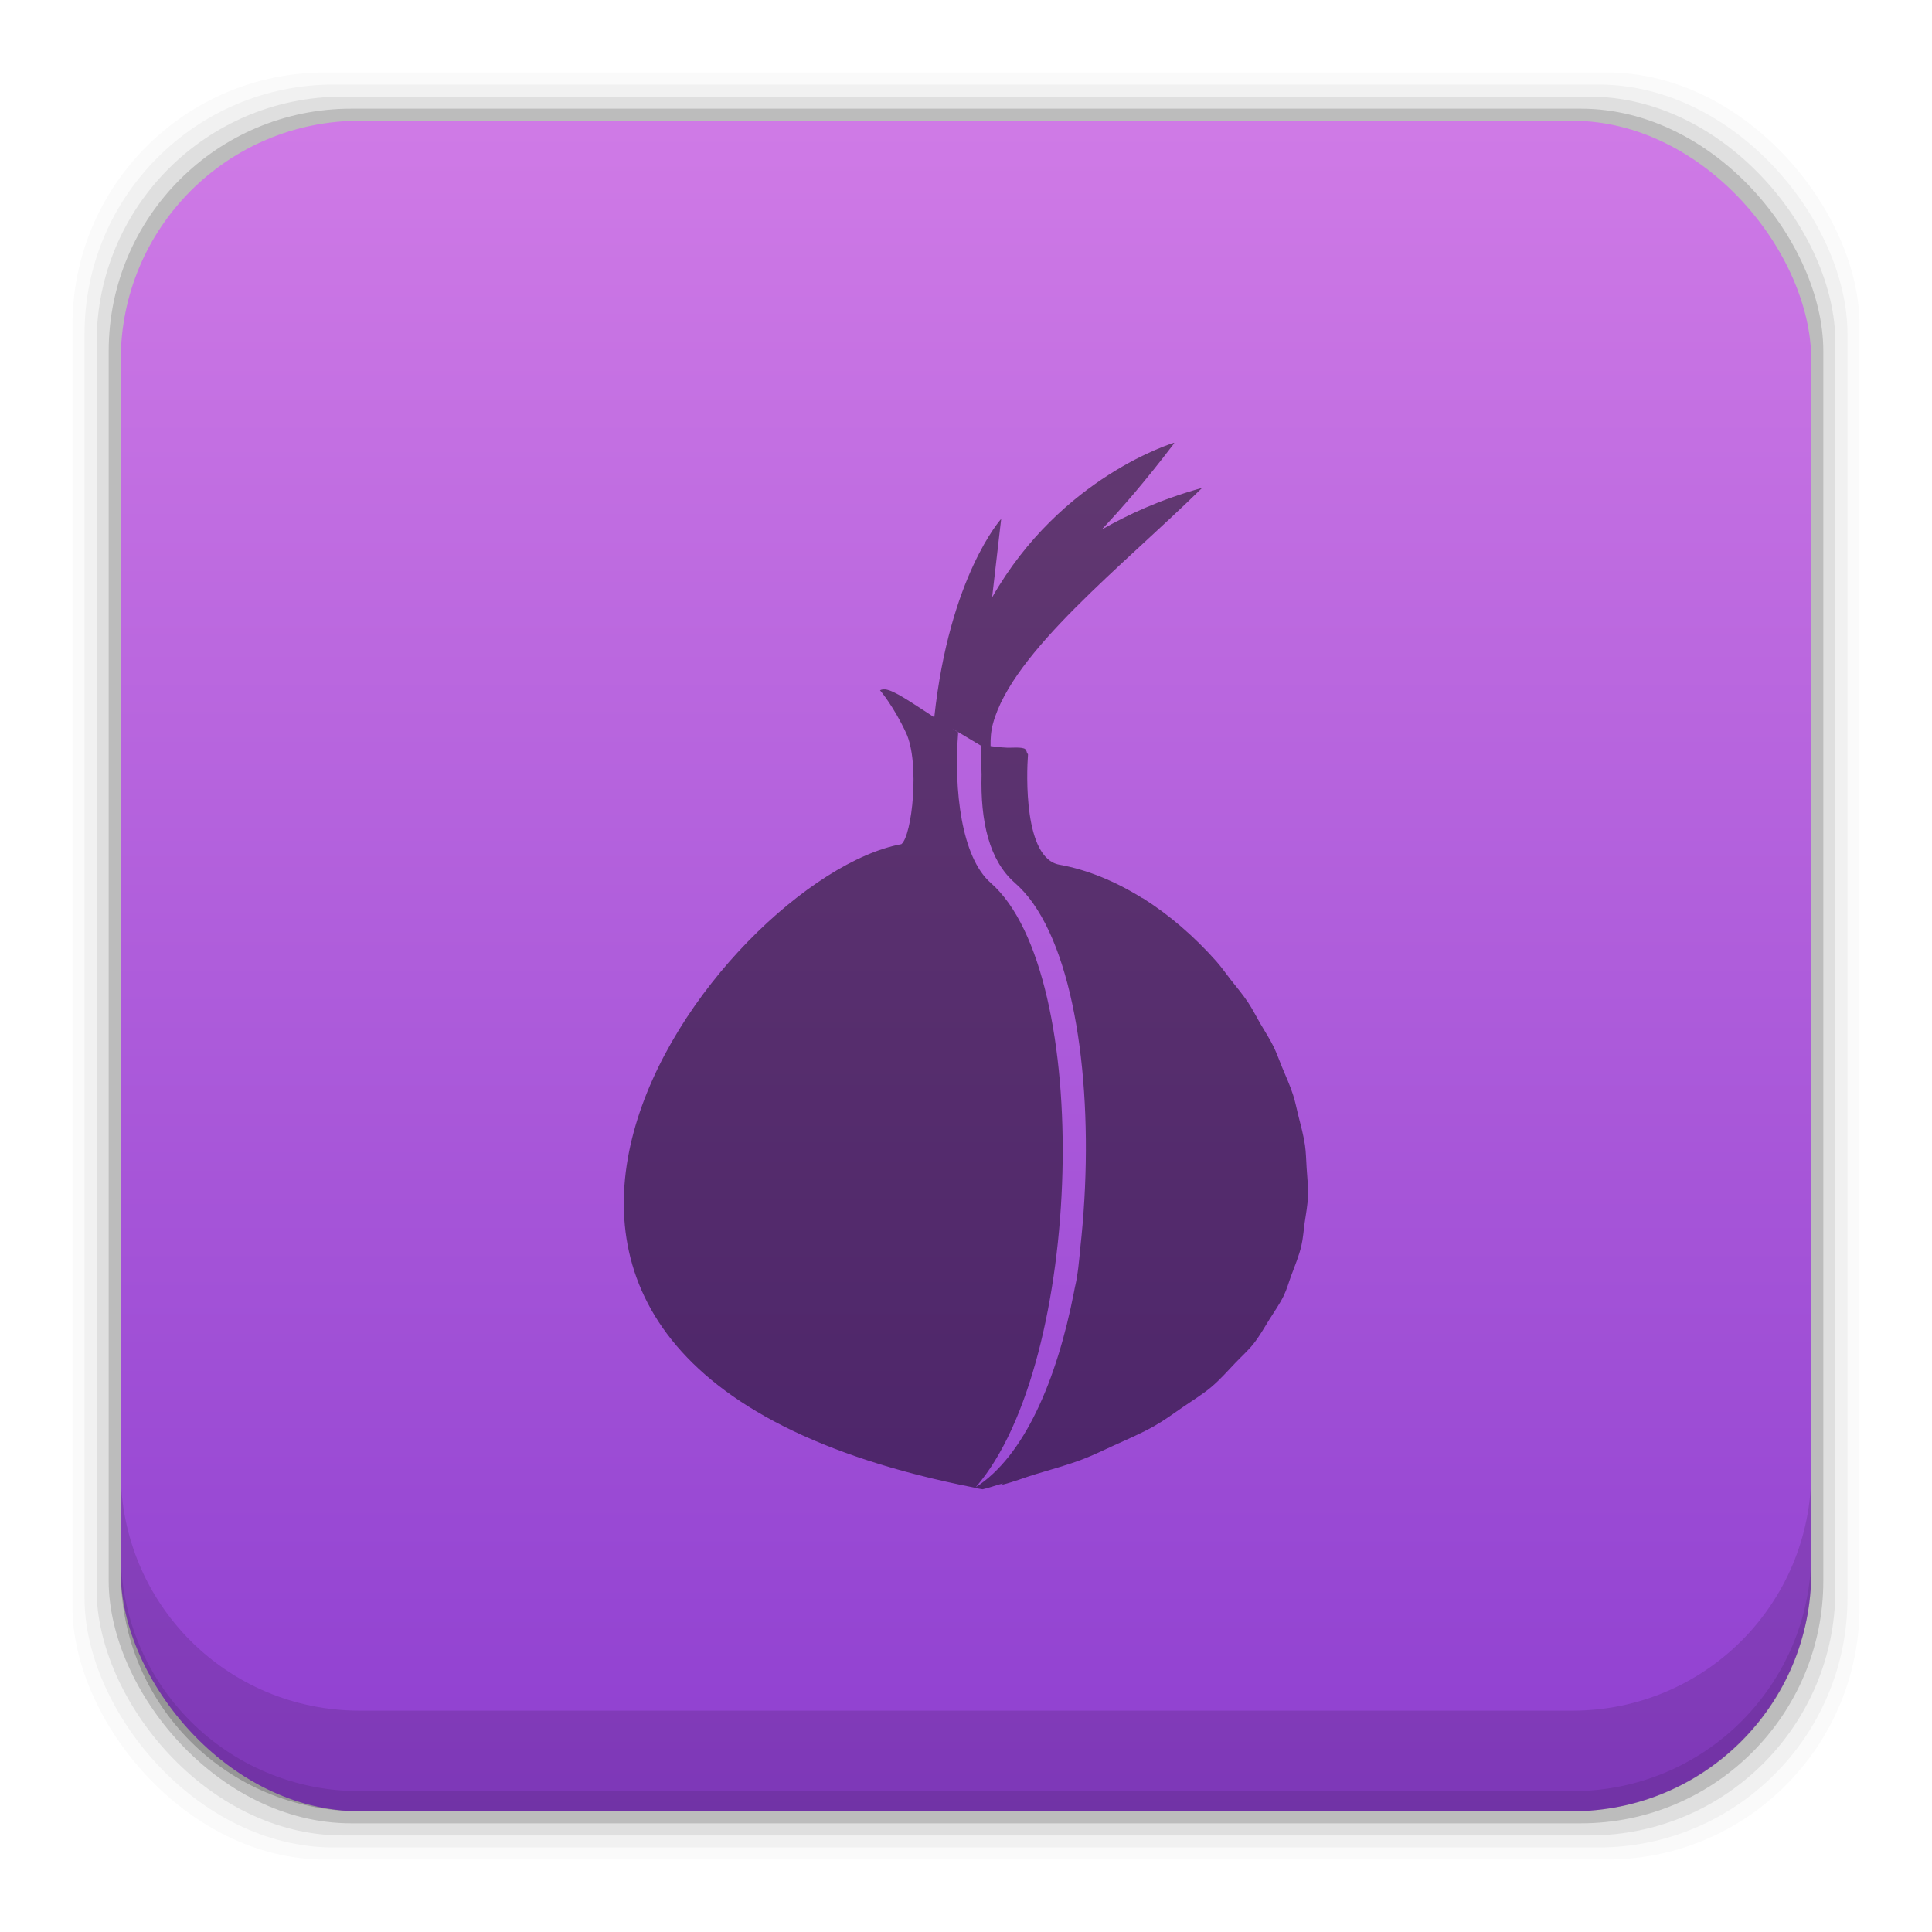 <?xml version="1.0" encoding="UTF-8" standalone="no"?>
<!-- Created with Inkscape (http://www.inkscape.org/) -->

<svg
   xmlns:dc="http://purl.org/dc/elements/1.1/"
   xmlns:cc="http://creativecommons.org/ns#"
   xmlns:rdf="http://www.w3.org/1999/02/22-rdf-syntax-ns#"
   xmlns:svg="http://www.w3.org/2000/svg"
   xmlns="http://www.w3.org/2000/svg"
   xmlns:xlink="http://www.w3.org/1999/xlink"
   xmlns:sodipodi="http://sodipodi.sourceforge.net/DTD/sodipodi-0.dtd"
   xmlns:inkscape="http://www.inkscape.org/namespaces/inkscape"
   width="48"
   height="48"
   id="svg4230"
   version="1.1"
   inkscape:version="0.49 r12742"
   sodipodi:docname="tor.svg">
  <defs
     id="defs4232">
    <linearGradient
       id="linearGradient5347"
       inkscape:collect="always">
      <stop
         id="stop5349"
         offset="0"
         style="stop-color:#8e3fd0;stop-opacity:1" />
      <stop
         id="stop5351"
         offset="1"
         style="stop-color:#cf7ae6;stop-opacity:1" />
    </linearGradient>
    <linearGradient
       gradientUnits="userSpaceOnUse"
       y2="1007.546"
       x2="28.728"
       y1="1049.407"
       x1="28.728"
       id="linearGradient5353"
       xlink:href="#linearGradient5347"
       inkscape:collect="always"
       gradientTransform="translate(-7.1054687e-7,1.4073906e-4)" />
  </defs>
  <sodipodi:namedview
     id="base"
     pagecolor="#ffffff"
     bordercolor="#666666"
     borderopacity="1.0"
     inkscape:pageopacity="0.0"
     inkscape:pageshadow="2"
     inkscape:zoom="4.3203125"
     inkscape:cx="-27.749061"
     inkscape:cy="33.059807"
     inkscape:document-units="px"
     inkscape:current-layer="layer1"
     showgrid="false"
     inkscape:showpageshadow="false"
     borderlayer="true"
     inkscape:window-width="1366"
     inkscape:window-height="718"
     inkscape:window-x="-2"
     inkscape:window-y="23"
     inkscape:window-maximized="1" />
  <g
     inkscape:label="Capa 1"
     inkscape:groupmode="layer"
     id="layer1"
     transform="translate(0,-1004.362)">
    <rect
       style="fill:#000000;fill-opacity:0.02;stroke:none"
       id="rect5263-0"
       width="44.4"
       height="44.4"
       x="1.8"
       y="1006.162"
       ry="6.279" />
    <rect
       ry="6.194"
       y="1006.462"
       x="2.1"
       height="43.8"
       width="43.8"
       id="rect5261-6"
       style="fill:#000000;fill-opacity:0.039;stroke:none" />
    <rect
       style="fill:#000000;fill-opacity:0.078;stroke:none"
       id="rect5259-9"
       width="43.2"
       height="43.2"
       x="2.4"
       y="1006.763"
       ry="6.109" />
    <rect
       ry="6.024"
       y="1007.062"
       x="2.7"
       height="42.6"
       width="42.6"
       id="rect5257-5"
       style="fill:#000000;fill-opacity:0.157;stroke:none" />
    <rect
       style="fill:url(#linearGradient5353);fill-opacity:1;stroke:none"
       id="rect5237-8"
       width="42"
       height="42"
       x="3"
       y="1007.362"
       ry="5.939" />
    <path
       inkscape:connector-curvature="0"
       style="fill:#000000;fill-opacity:0.118;stroke:none"
       d="m 3,1040.925 0,2.5 c 0,3.29 2.647,5.938 5.938,5.938 l 30.125,0 c 3.29,0 5.938,-2.647 5.938,-5.938 l 0,-2.5 c 0,3.29 -2.647,5.938 -5.938,5.938 l -30.125,0 C 5.647,1046.862 3,1044.215 3,1040.925 Z"
       id="rect5265-0" />
    <path
       inkscape:connector-curvature="0"
       style="fill:#000000;fill-opacity:0.098;stroke:none"
       d="m 3,1042.925 0,0.5 c 0,3.29 2.647,5.938 5.938,5.938 l 30.125,0 c 3.29,0 5.938,-2.647 5.938,-5.938 l 0,-0.5 c 0,3.29 -2.647,5.938 -5.938,5.938 l -30.125,0 C 5.647,1048.862 3,1046.215 3,1042.925 Z"
       id="path5252-0" />
    <path
       style="fill:#000000;fill-opacity:0.498;stroke:none"
       d="m 29.17,1015.362 c 0,0 -2.811,0.834 -4.521,3.842 l 0.225,-1.951 c 0,0 -1.284,1.415 -1.662,4.93 -0.576,-0.372 -1.001,-0.673 -1.221,-0.694 -0.049,0 -0.09,0 -0.127,0.023 0,0 0.337,0.392 0.648,1.06 0.345,0.743 0.148,2.551 -0.117,2.763 -4.469,0.824 -13.879,12.921 1.835,15.991 0,0 0,0 0,0 0,0 0.005,0 0.005,0 0.061,0.022 0.117,0.026 0.178,0.037 0.184,-0.041 0.326,-0.101 0.502,-0.145 -0.007,0.01 -0.011,0.024 -0.019,0.033 0.31,-0.077 0.557,-0.181 0.845,-0.267 0.395,-0.118 0.8,-0.231 1.155,-0.366 0.284,-0.108 0.525,-0.23 0.784,-0.347 0.342,-0.155 0.694,-0.307 0.995,-0.478 0.261,-0.148 0.478,-0.31 0.709,-0.469 0.237,-0.163 0.492,-0.319 0.699,-0.492 0.228,-0.191 0.408,-0.399 0.601,-0.601 0.152,-0.16 0.324,-0.313 0.455,-0.478 0.157,-0.198 0.271,-0.405 0.399,-0.61 0.122,-0.196 0.26,-0.389 0.357,-0.591 0.08,-0.166 0.125,-0.338 0.188,-0.507 0.091,-0.243 0.191,-0.484 0.249,-0.732 0.043,-0.185 0.054,-0.372 0.08,-0.558 0.032,-0.227 0.077,-0.452 0.084,-0.68 0.007,-0.232 -0.017,-0.463 -0.033,-0.694 -0.013,-0.191 -0.014,-0.382 -0.042,-0.572 -0.038,-0.253 -0.106,-0.501 -0.169,-0.75 -0.041,-0.162 -0.071,-0.324 -0.122,-0.483 -0.076,-0.239 -0.18,-0.467 -0.277,-0.699 -0.071,-0.17 -0.13,-0.345 -0.211,-0.511 -0.097,-0.198 -0.218,-0.382 -0.329,-0.572 -0.104,-0.179 -0.195,-0.364 -0.31,-0.535 -0.132,-0.197 -0.282,-0.373 -0.427,-0.558 -0.118,-0.15 -0.227,-0.309 -0.352,-0.45 -0.553,-0.624 -1.178,-1.163 -1.835,-1.576 -0.003,0 -0.006,0 -0.009,0 -0.666,-0.416 -1.363,-0.705 -2.061,-0.83 -0.889,-0.161 -0.815,-2.26 -0.779,-2.739 0,0 0,0 0,0 0.001,-0.019 -0.021,-0.018 -0.023,-0.033 -0.011,-0.052 -0.026,-0.1 -0.08,-0.117 -0.066,-0.021 -0.16,-0.022 -0.268,-0.019 -0.006,10e-5 -0.013,-3e-4 -0.019,0 -0.164,0.01 -0.356,-0.015 -0.54,-0.038 -0.003,-0.185 0.008,-0.37 0.061,-0.563 0.489,-1.79 3.215,-3.905 5.197,-5.854 -1.064,0.296 -1.857,0.672 -2.497,1.037 0.494,-0.525 1.066,-1.177 1.798,-2.139 z m -5.539,7.083 0.751,0.45 c -0.01,0.236 -0.004,0.475 0.005,0.713 -0.031,1.159 0.187,2.128 0.826,2.688 0.159,0.14 0.308,0.304 0.446,0.497 0.004,0 0.006,0.01 0.009,0.014 1.154,1.638 1.517,5.057 1.202,8.265 -0.04,0.347 -0.059,0.7 -0.117,1.037 -0.018,0.121 -0.05,0.232 -0.07,0.352 -0.427,2.196 -1.238,4.082 -2.441,4.85 2.682,-3.086 2.938,-12.767 0.371,-15.015 -0.725,-0.635 -0.92,-2.303 -0.807,-3.739 -0.074,-0.043 -0.105,-0.071 -0.174,-0.113 z"
       id="path4483-5"
       inkscape:connector-curvature="0" />
  </g>
</svg>
